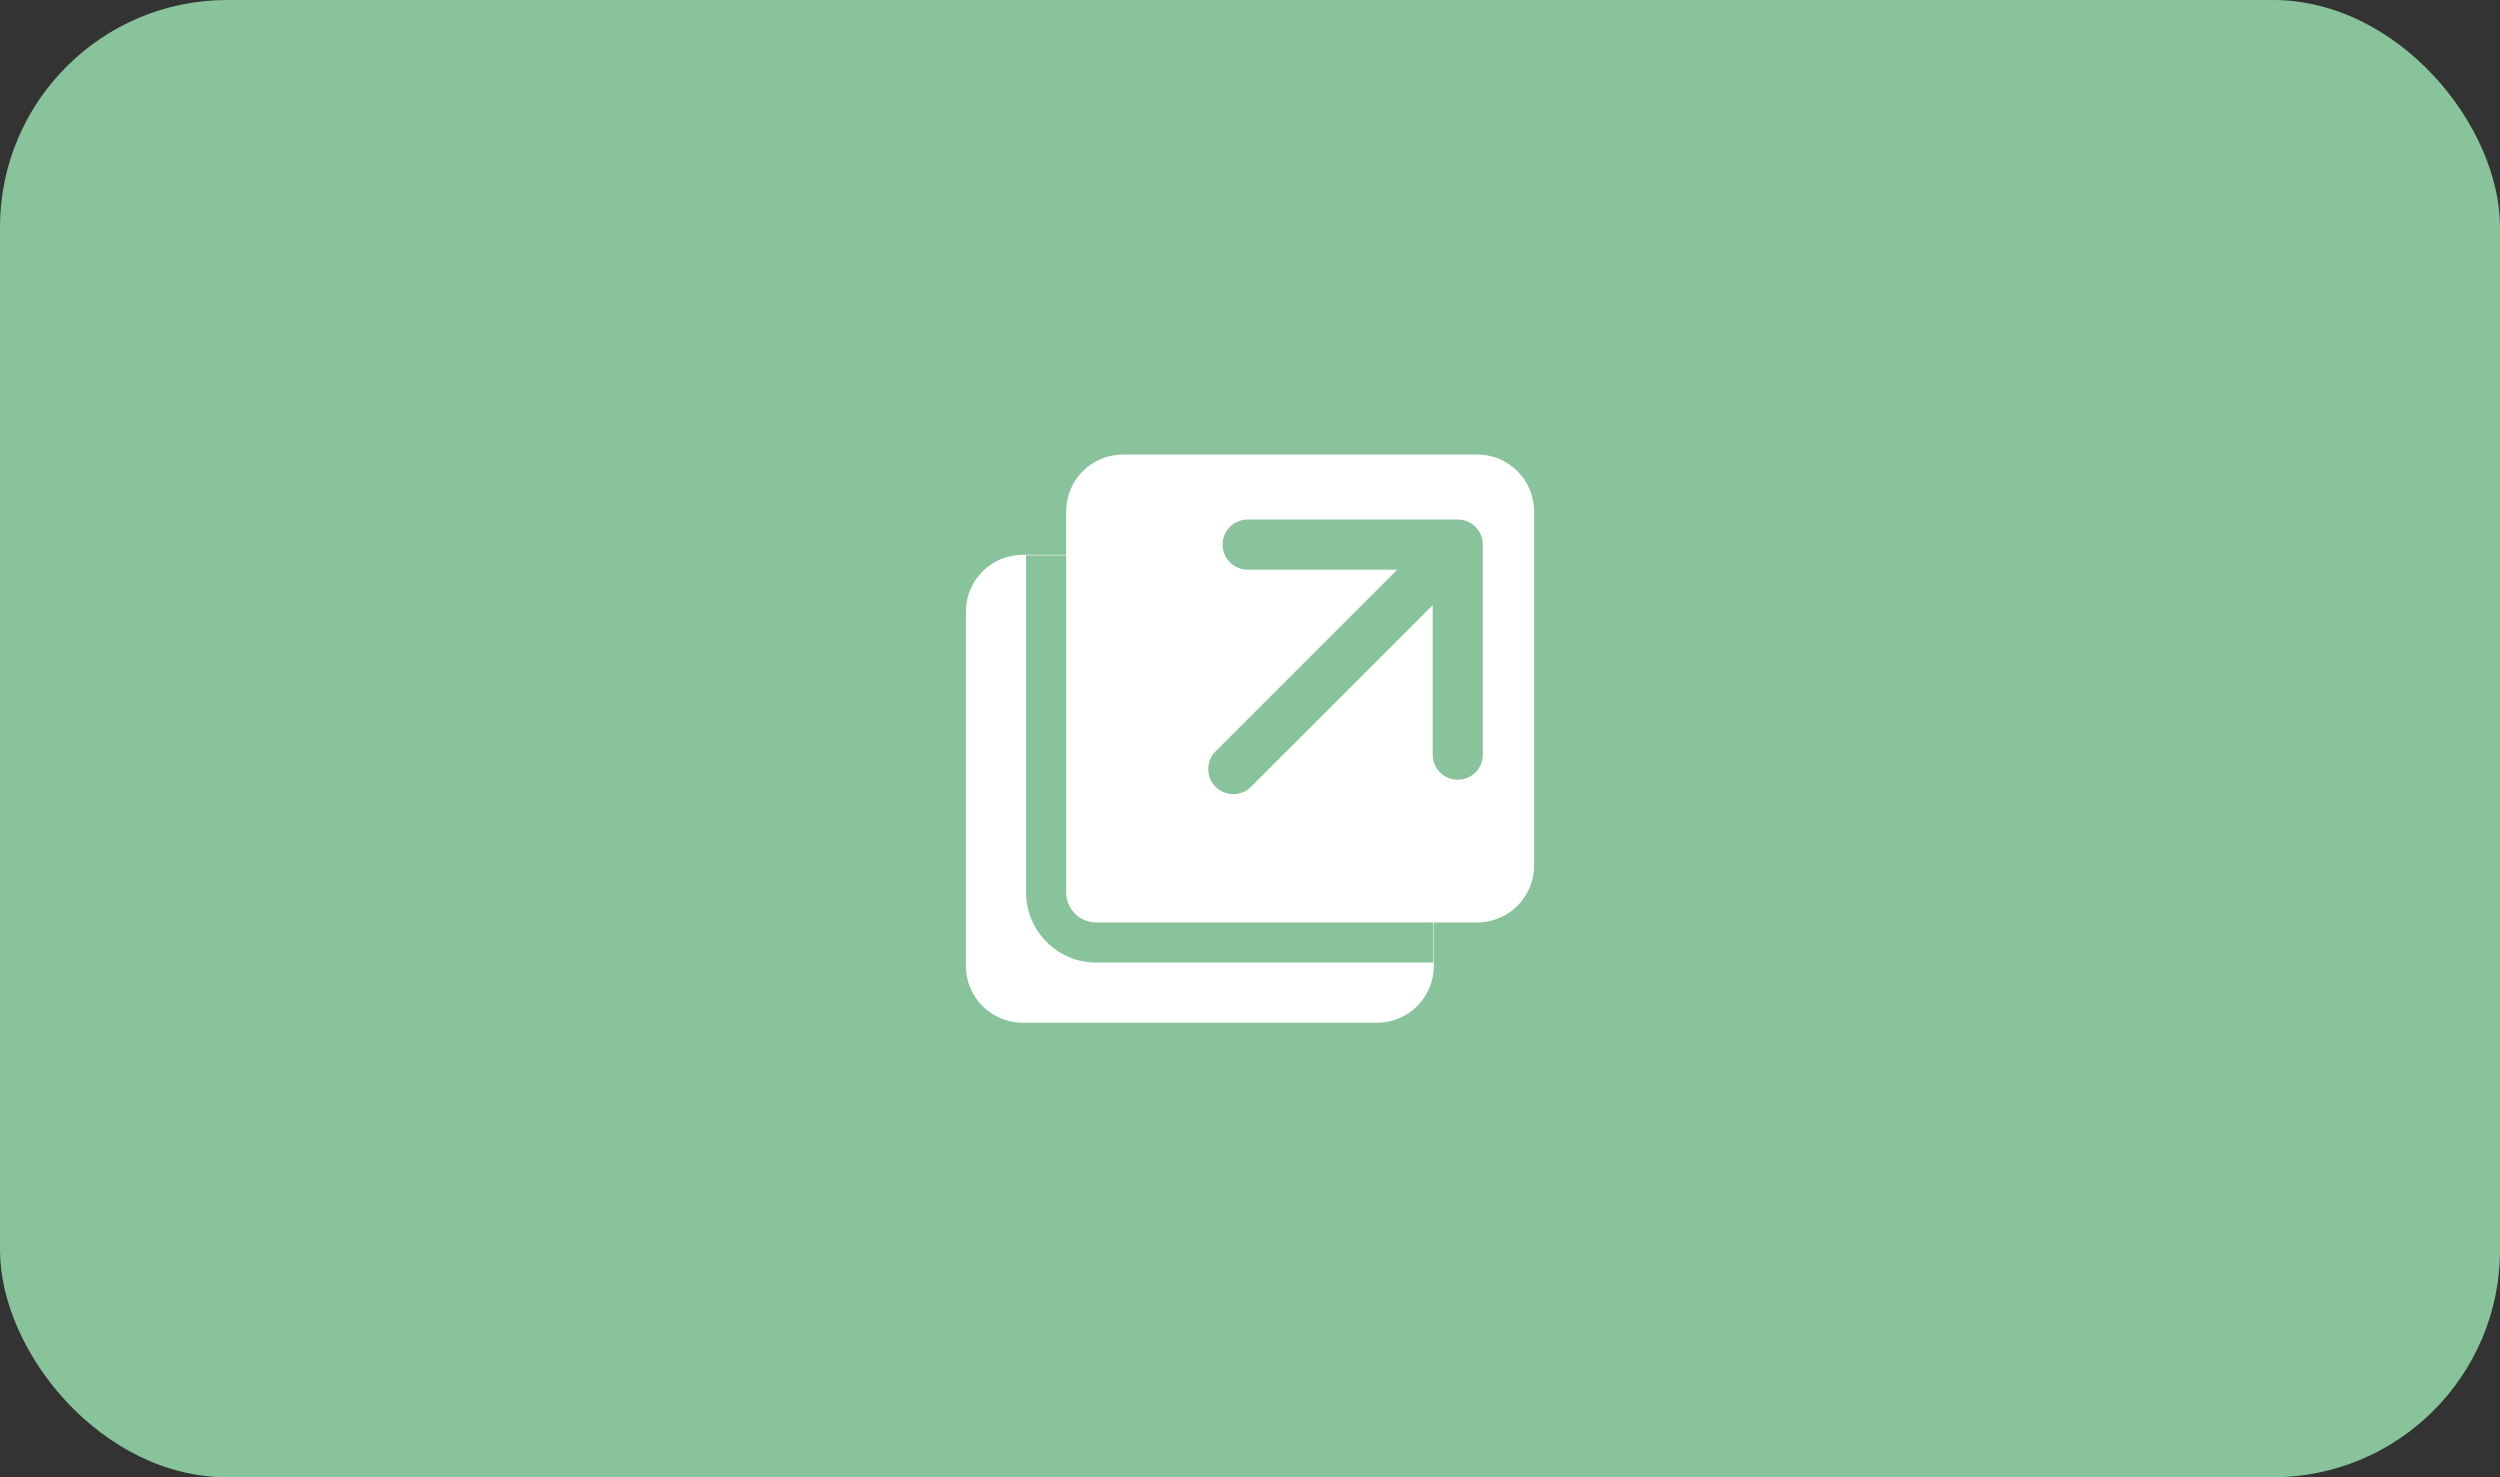 <svg width="88" height="52" viewBox="0 0 88 52" fill="none" xmlns="http://www.w3.org/2000/svg">
<rect x="0" y="0" width="88" height="52" fill="#333333" stroke="none"/>
<rect width="88" height="52" rx="8" fill="#88C39C"/>
<path fill-rule="evenodd" clip-rule="evenodd" d="M39.529 16C38.425 16 37.529 16.895 37.529 18V19.529H36C34.895 19.529 34 20.425 34 21.529V34C34 35.105 34.895 36 36 36H48.471C49.575 36 50.471 35.105 50.471 34V32.471H52C53.105 32.471 54 31.575 54 30.471V18C54 16.895 53.105 16 52 16H39.529ZM49.183 20.053L43.918 20.052C43.471 20.052 43.102 19.721 43.044 19.29L43.036 19.17C43.036 18.723 43.368 18.354 43.798 18.296L43.918 18.288H51.298C51.529 18.284 51.761 18.37 51.937 18.546C52.116 18.725 52.202 18.961 52.195 19.196V26.565C52.195 27.052 51.8 27.447 51.313 27.447C50.866 27.447 50.497 27.115 50.439 26.685L50.431 26.565L50.431 21.3L44.036 27.695C43.691 28.04 43.133 28.04 42.788 27.695C42.475 27.382 42.446 26.892 42.703 26.547L42.788 26.448L49.183 20.053ZM37.53 31.412V19.549H36.118V31.412L36.124 31.588C36.215 32.87 37.283 33.882 38.588 33.882H50.452V32.471H38.588L38.456 32.462C37.934 32.397 37.53 31.951 37.53 31.412Z" fill="white"/>
</svg>
